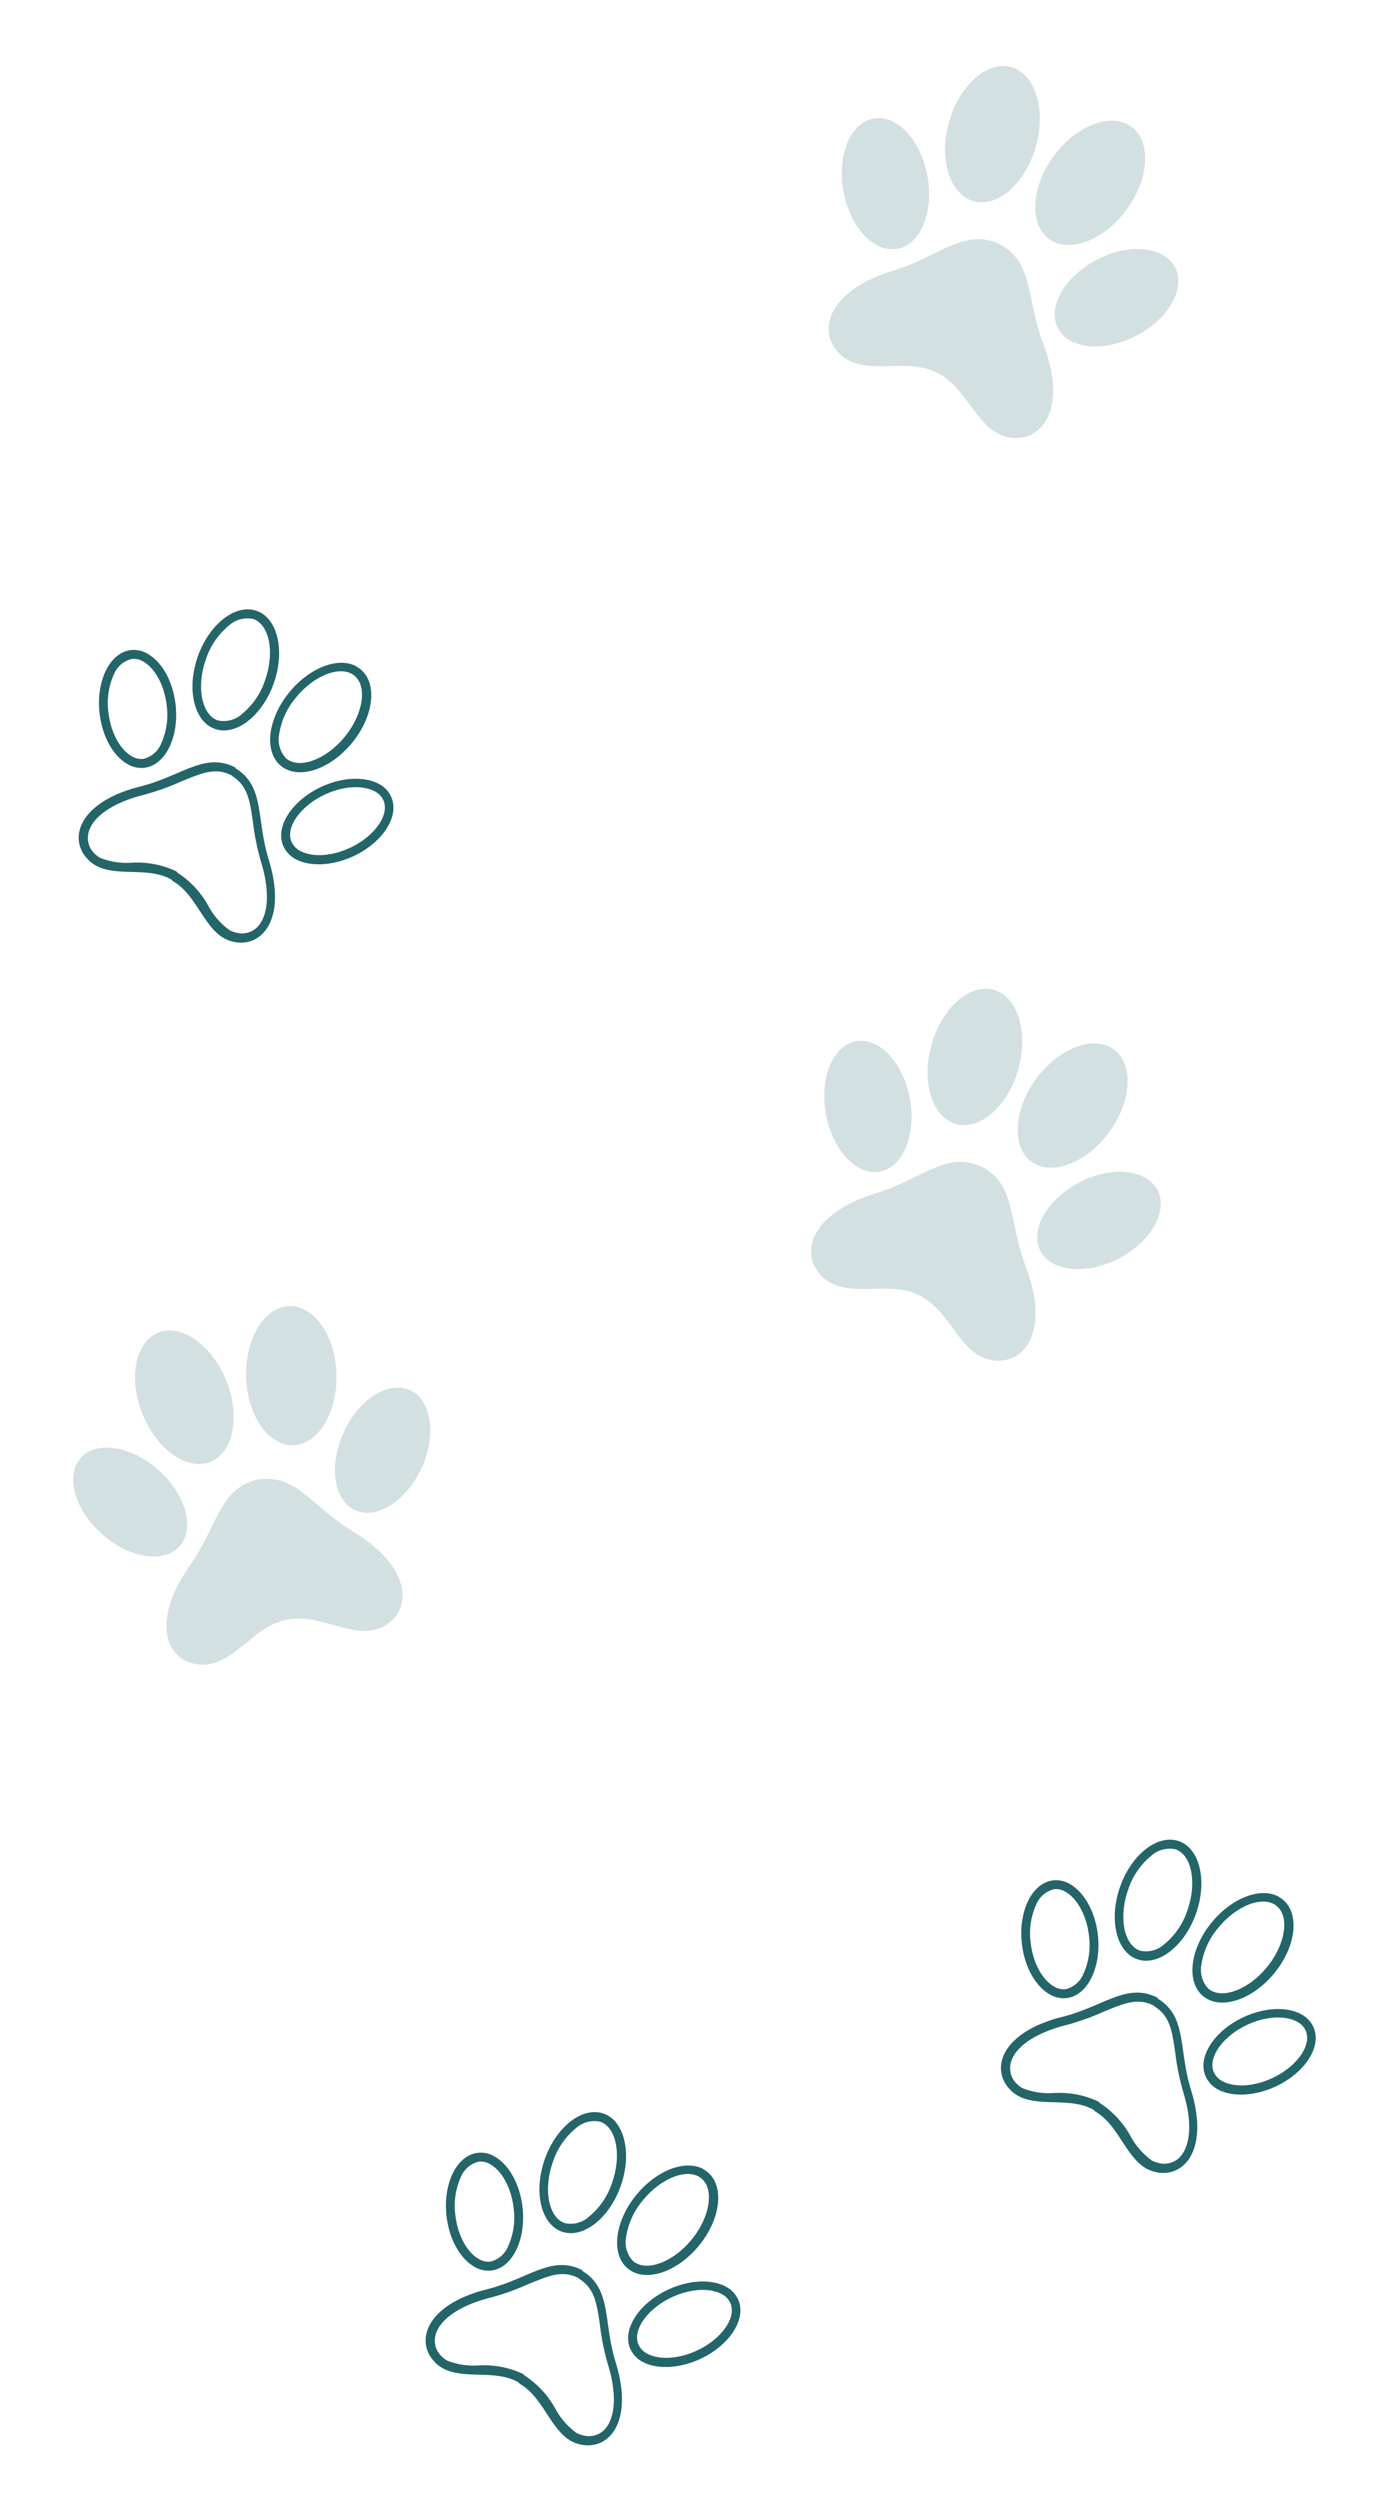 <svg width="314" height="569" fill="none" xmlns="http://www.w3.org/2000/svg"><g opacity=".2" clip-path="url(#clip0_505_210)" fill="#25666A"><path d="M227.572 55.535c-8.081-3.713-13.573 2.804-24.073 6.016-15.421 4.692-17.62 14.268-12.007 19.253 5.614 4.986 14.72.464 21.673 3.938l.125.083c7.095 3.34 9.131 13.355 16.406 14.72 7.276 1.363 13.636-6.264 7.86-21.297-3.917-10.245-2.109-18.574-9.984-22.713zm-16.368-15.357c1.465 8.205-1.663 15.579-6.949 16.484-5.285.906-10.767-5.014-12.22-13.237-1.452-8.224 1.664-15.58 6.968-16.473 5.303-.894 10.755 5.032 12.201 13.226zm38.485 18.977c-7.366 3.84-11.285 10.816-8.768 15.582 2.517 4.766 10.537 5.475 17.862 1.658 7.324-3.816 11.296-10.833 8.768-15.582-2.529-4.748-10.574-5.575-17.862-1.658zM235.861 33.4c-2.418 8.434-8.787 13.985-14.231 12.383-5.445-1.603-7.917-9.687-5.511-18.103 2.407-8.416 8.775-13.967 14.232-12.382 5.456 1.585 7.869 9.757 5.51 18.102zm4.071 2.12c-5.164 7.068-5.655 15.506-1.068 18.863 4.586 3.357 12.495.364 17.677-6.692s5.655-15.506 1.086-18.851c-4.568-3.345-12.513-.376-17.695 6.68z"/></g><g clip-path="url(#clip1_505_210)" fill="#236569"><path d="M131.739 518.545c3.657 2.205 4.136 5.561 4.872 10.654a55.328 55.328 0 001.831 8.977c2.03 6.566 1.736 12.065-.786 14.758a4.943 4.943 0 01-4.976 1.296 5.504 5.504 0 01-1.447-.557 16.417 16.417 0 01-4.812-5.533 21.017 21.017 0 00-6.945-7.478l-.162-.175-.175-.188a20.981 20.981 0 00-9.968-1.97 16.49 16.49 0 01-7.326-1.073 5.645 5.645 0 01-1.249-.94 4.902 4.902 0 01-1.4-2.273 4.937 4.937 0 01-.005-2.674c.971-3.552 5.537-6.668 12.285-8.409a56.058 56.058 0 008.684-3.063c4.794-1.952 7.877-3.365 11.672-1.388l-.093.036zm.943-1.826c-7.016-3.686-12.251 1.901-21.805 4.298-14.017 3.515-16.493 11.991-11.765 16.677.497.509 1.067.94 1.691 1.28 4.795 2.674 11.87.204 17.198 3.183l.149.161.075.08.112.121c5.327 3.03 6.936 10.362 11.743 13.05.604.32 1.244.565 1.908.729 6.5 1.589 12.46-4.921 8.191-18.686-2.893-9.39-.825-16.737-7.644-20.807l.147-.086zm-21.105-24.184c2.747 1.524 4.866 5.483 5.378 10.009a15.812 15.812 0 01-1.25 8.662 5.834 5.834 0 01-4.075 3.509 4.144 4.144 0 01-2.563-.569c-2.748-1.525-4.866-5.483-5.378-10.01a15.817 15.817 0 011.249-8.661 5.84 5.84 0 014.075-3.51c.896-.1 1.798.1 2.564.57zm.992-1.772a6.16 6.16 0 00-3.789-.807c-4.778.562-7.955 7.013-7.102 14.422.621 5.375 3.191 9.765 6.409 11.553a6.162 6.162 0 003.789.807c4.778-.562 7.955-7.013 7.102-14.423-.621-5.374-3.191-9.764-6.409-11.552zm51.918 31.426a4.129 4.129 0 011.808 1.946c1.495 3.288-2.013 8.246-7.677 10.856-4.155 1.909-8.61 2.17-11.407.591a4.38 4.38 0 01-1.808-1.946c-1.495-3.287 2.026-8.258 7.677-10.856 4.169-1.921 8.61-2.17 11.407-.591zm.925-1.709c-3.192-1.787-8.277-1.691-13.187.569-6.789 3.129-10.678 9.192-8.679 13.562a6.297 6.297 0 002.656 2.859c3.205 1.775 8.29 1.678 13.199-.581 6.776-3.117 10.665-9.18 8.666-13.55a6.17 6.17 0 00-2.655-2.859zm-28.101-37.317c3.217 1.788 4.114 7.757 2.066 13.585a16.621 16.621 0 01-5.213 7.692 6.21 6.21 0 01-2.607 1.447 6.176 6.176 0 01-2.975.062 4.002 4.002 0 01-.639-.282c-3.204-1.801-4.114-7.757-2.067-13.585a16.629 16.629 0 015.214-7.692 6.28 6.28 0 012.661-1.448 6.251 6.251 0 013.024-.031c.219.075.428.173.625.294l-.089-.042zm1.055-1.73a6.276 6.276 0 00-.958-.41c-4.782-1.66-10.774 3.004-13.378 10.424-2.415 6.919-1.073 13.774 2.984 16.032.303.167.619.309.945.423 4.782 1.66 10.774-3.004 13.391-10.436 2.428-6.906 1.06-13.762-2.984-16.033zm20.765 13.948c.21.112.405.25.582.41 2.997 2.442 1.954 8.838-2.262 13.953-3.917 4.763-9.505 7.102-12.67 5.29a4.22 4.22 0 01-.595-.397 6.22 6.22 0 01-1.483-2.563 6.255 6.255 0 01-.133-2.963 16.764 16.764 0 013.892-8.44c3.916-4.763 9.491-7.09 12.669-5.29zm1.055-1.705c-4.045-2.245-10.598.165-15.25 5.811-5.008 6.076-5.901 13.607-1.959 16.823.272.233.569.435.886.602 4.043 2.272 10.61-.151 15.249-5.785 5.021-6.088 5.914-13.619 1.959-16.822a7.09 7.09 0 00-.886-.603l.001-.026z"/></g><g clip-path="url(#clip2_505_210)" fill="#236569"><path d="M52.74 176.545c3.656 2.205 4.135 5.561 4.87 10.654a55.328 55.328 0 001.832 8.977c2.03 6.566 1.736 12.065-.786 14.758a4.94 4.94 0 01-4.976 1.296 5.51 5.51 0 01-1.447-.557 16.416 16.416 0 01-4.812-5.533 21.01 21.01 0 00-6.945-7.478l-.162-.175-.175-.188a20.981 20.981 0 00-9.968-1.97 16.49 16.49 0 01-7.326-1.073 5.644 5.644 0 01-1.25-.94 4.905 4.905 0 01-1.398-2.273 4.937 4.937 0 01-.006-2.674c.971-3.552 5.537-6.668 12.285-8.409a56.041 56.041 0 008.684-3.063c4.794-1.952 7.877-3.365 11.672-1.388l-.093.036zm.942-1.826c-7.016-3.686-12.251 1.901-21.806 4.298-14.016 3.515-16.492 11.991-11.764 16.677a7.11 7.11 0 001.691 1.28c4.794 2.674 11.87.204 17.198 3.183l.15.161.074.08.112.121c5.327 3.03 6.936 10.362 11.743 13.05.604.32 1.244.565 1.908.729 6.5 1.589 12.46-4.921 8.191-18.686-2.893-9.39-.825-16.737-7.644-20.807l.147-.086zm-21.105-24.184c2.747 1.524 4.866 5.483 5.378 10.009a15.814 15.814 0 01-1.25 8.662 5.843 5.843 0 01-4.075 3.509 4.146 4.146 0 01-2.563-.569c-2.747-1.525-4.866-5.483-5.378-10.01a15.811 15.811 0 011.25-8.661 5.833 5.833 0 014.074-3.51c.896-.1 1.798.1 2.564.57zm.992-1.772a6.161 6.161 0 00-3.789-.807c-4.778.562-7.955 7.013-7.102 14.422.621 5.375 3.191 9.765 6.409 11.553a6.161 6.161 0 003.789.807c4.778-.562 7.955-7.013 7.102-14.423-.621-5.374-3.191-9.764-6.409-11.552zm51.918 31.426a4.126 4.126 0 011.808 1.946c1.495 3.288-2.013 8.246-7.677 10.856-4.155 1.909-8.61 2.17-11.407.591a4.38 4.38 0 01-1.808-1.946c-1.495-3.287 2.026-8.258 7.677-10.856 4.169-1.921 8.61-2.17 11.407-.591zm.925-1.709c-3.192-1.787-8.277-1.691-13.187.569-6.789 3.129-10.678 9.192-8.68 13.562a6.296 6.296 0 002.657 2.859c3.205 1.775 8.29 1.678 13.2-.581 6.775-3.117 10.664-9.18 8.665-13.55a6.17 6.17 0 00-2.655-2.859zM58.31 141.163c3.218 1.788 4.115 7.757 2.067 13.585a16.619 16.619 0 01-5.213 7.692 6.208 6.208 0 01-2.607 1.447 6.177 6.177 0 01-2.975.062 4.006 4.006 0 01-.64-.282c-3.203-1.801-4.113-7.757-2.066-13.585a16.624 16.624 0 015.214-7.692 6.279 6.279 0 012.661-1.448 6.25 6.25 0 013.024-.031c.219.075.428.173.625.294l-.09-.042zm1.056-1.73a6.287 6.287 0 00-.958-.41c-4.782-1.66-10.774 3.004-13.378 10.424-2.415 6.919-1.073 13.774 2.984 16.032.303.167.619.309.945.423 4.782 1.66 10.774-3.004 13.391-10.436 2.428-6.906 1.06-13.762-2.984-16.033zm20.765 13.948c.21.112.405.25.582.41 2.997 2.442 1.954 8.838-2.262 13.953-3.917 4.763-9.505 7.102-12.67 5.29a4.204 4.204 0 01-.595-.397 6.219 6.219 0 01-1.483-2.563 6.255 6.255 0 01-.133-2.963 16.766 16.766 0 013.892-8.44c3.916-4.763 9.491-7.09 12.67-5.29zm1.055-1.705c-4.045-2.245-10.598.165-15.25 5.811-5.008 6.076-5.9 13.607-1.96 16.823a4.8 4.8 0 00.887.602c4.043 2.272 10.61-.151 15.249-5.785 5.02-6.088 5.913-13.619 1.959-16.822a7.069 7.069 0 00-.886-.603v-.026z"/></g><g clip-path="url(#clip3_505_210)" fill="#236569"><path d="M262.74 456.545c3.656 2.205 4.135 5.561 4.871 10.654a55.328 55.328 0 001.831 8.977c2.03 6.566 1.736 12.065-.786 14.758a4.943 4.943 0 01-4.976 1.296 5.504 5.504 0 01-1.447-.557 16.417 16.417 0 01-4.812-5.533 21.009 21.009 0 00-6.945-7.478l-.162-.175-.175-.188a20.979 20.979 0 00-9.968-1.97 16.49 16.49 0 01-7.326-1.073 5.645 5.645 0 01-1.249-.94 4.892 4.892 0 01-1.399-2.273 4.937 4.937 0 01-.006-2.674c.971-3.552 5.537-6.668 12.285-8.409a56.058 56.058 0 008.684-3.063c4.794-1.952 7.877-3.365 11.672-1.388l-.092.036zm.942-1.826c-7.016-3.686-12.251 1.901-21.805 4.298-14.017 3.515-16.493 11.991-11.765 16.677.497.509 1.067.94 1.691 1.28 4.795 2.674 11.87.204 17.198 3.183l.15.161.074.08.113.121c5.326 3.03 6.936 10.362 11.742 13.05.604.32 1.244.565 1.908.729 6.5 1.589 12.46-4.921 8.192-18.686-2.894-9.39-.826-16.737-7.645-20.807l.147-.086zm-21.105-24.184c2.747 1.524 4.866 5.483 5.378 10.009a15.812 15.812 0 01-1.25 8.662 5.834 5.834 0 01-4.075 3.509 4.144 4.144 0 01-2.563-.569c-2.747-1.525-4.866-5.483-5.378-10.01a15.817 15.817 0 011.249-8.661 5.84 5.84 0 014.075-3.51c.896-.1 1.798.1 2.564.57zm.992-1.772a6.16 6.16 0 00-3.789-.807c-4.778.562-7.955 7.013-7.101 14.422.621 5.375 3.19 9.765 6.408 11.553a6.162 6.162 0 003.789.807c4.778-.562 7.955-7.013 7.102-14.423-.621-5.374-3.191-9.764-6.409-11.552zm51.918 31.426a4.129 4.129 0 011.808 1.946c1.496 3.288-2.013 8.246-7.677 10.856-4.155 1.909-8.609 2.17-11.407.591a4.379 4.379 0 01-1.807-1.946c-1.496-3.287 2.026-8.258 7.676-10.856 4.169-1.921 8.61-2.17 11.407-.591zm.925-1.709c-3.192-1.787-8.277-1.691-13.187.569-6.789 3.129-10.678 9.192-8.679 13.562a6.297 6.297 0 002.656 2.859c3.205 1.775 8.29 1.678 13.2-.581 6.775-3.117 10.664-9.18 8.666-13.55a6.176 6.176 0 00-2.656-2.859zm-28.101-37.317c3.217 1.788 4.114 7.757 2.066 13.585a16.621 16.621 0 01-5.213 7.692 6.21 6.21 0 01-2.607 1.447 6.176 6.176 0 01-2.975.062 4.002 4.002 0 01-.639-.282c-3.204-1.801-4.114-7.757-2.067-13.585a16.629 16.629 0 015.214-7.692 6.28 6.28 0 012.661-1.448 6.251 6.251 0 013.024-.031c.219.075.428.173.625.294l-.089-.042zm1.055-1.73a6.276 6.276 0 00-.958-.41c-4.782-1.66-10.774 3.004-13.378 10.424-2.415 6.919-1.073 13.774 2.984 16.032.303.167.619.309.945.423 4.782 1.66 10.774-3.004 13.391-10.436 2.428-6.906 1.06-13.762-2.984-16.033zm20.765 13.948c.21.112.405.25.582.41 2.997 2.442 1.954 8.838-2.262 13.953-3.917 4.763-9.505 7.102-12.67 5.29a4.22 4.22 0 01-.595-.397 6.22 6.22 0 01-1.483-2.563 6.255 6.255 0 01-.133-2.963 16.764 16.764 0 013.892-8.44c3.916-4.763 9.491-7.09 12.669-5.29zm1.055-1.705c-4.045-2.245-10.598.165-15.25 5.811-5.008 6.076-5.901 13.607-1.959 16.823.272.233.569.435.886.602 4.043 2.272 10.61-.151 15.249-5.785 5.021-6.088 5.914-13.619 1.959-16.822a7.09 7.09 0 00-.886-.603l.001-.026z"/></g><g opacity=".2" clip-path="url(#clip4_505_210)" fill="#25666A"><path d="M223.572 265.535c-8.081-3.713-13.573 2.804-24.073 6.016-15.421 4.692-17.62 14.268-12.007 19.253 5.614 4.986 14.72.464 21.673 3.938l.125.083c7.095 3.339 9.131 13.355 16.406 14.719 7.276 1.364 13.636-6.263 7.86-21.296-3.917-10.245-2.109-18.574-9.984-22.713zm-16.368-15.357c1.465 8.205-1.663 15.579-6.949 16.484-5.285.905-10.767-5.014-12.22-13.237-1.452-8.224 1.664-15.58 6.968-16.473 5.303-.894 10.755 5.032 12.201 13.226zm38.485 18.977c-7.366 3.84-11.285 10.815-8.768 15.581 2.517 4.766 10.537 5.476 17.862 1.659 7.324-3.816 11.296-10.833 8.768-15.582-2.529-4.748-10.574-5.575-17.862-1.658zM231.861 243.4c-2.418 8.434-8.787 13.985-14.231 12.382-5.445-1.602-7.917-9.686-5.511-18.102 2.407-8.416 8.775-13.967 14.232-12.382 5.456 1.585 7.869 9.757 5.51 18.102zm4.071 2.12c-5.164 7.068-5.655 15.506-1.068 18.863 4.586 3.357 12.495.364 17.677-6.692s5.655-15.506 1.086-18.851c-4.568-3.345-12.513-.376-17.695 6.68z"/></g><g opacity=".2" clip-path="url(#clip5_505_210)" fill="#25666A"><path d="M58.563 336.757c-8.66 2.028-8.995 10.545-15.313 19.525-9.294 13.17-5.153 22.08 2.339 22.57 7.491.49 11.905-8.669 19.527-10.194l.15-.011c7.65-1.719 15.405 4.939 21.986 1.55 6.581-3.389 6.92-13.314-6.867-21.637-9.38-5.684-13.065-13.369-21.822-11.803zm-22.349-2.078c6.193 5.579 8.25 13.321 4.632 17.28-3.617 3.959-11.578 2.649-17.772-2.951-6.195-5.6-8.249-13.32-4.61-17.281 3.638-3.96 11.579-2.628 17.75 2.952zm42.03-8.639c-3.458 7.552-2.27 15.465 2.642 17.683 4.913 2.217 11.68-2.146 15.12-9.654 3.44-7.509 2.269-15.487-2.642-17.683-4.911-2.197-11.77 2.088-15.12 9.654zM51.52 314.194c3.267 8.143 1.647 16.434-3.635 18.511-5.282 2.077-12.195-2.787-15.461-10.909-3.266-8.121-1.646-16.412 3.635-18.51 5.28-2.098 12.201 2.872 15.46 10.908zm4.515-.825c.261 8.75 5.053 15.712 10.734 15.548 5.682-.165 10.089-7.383 9.849-16.134-.24-8.751-5.053-15.712-10.713-15.549-5.66.164-10.11 7.384-9.87 16.135z"/></g><defs><clipPath id="clip0_505_210"><path fill="#fff" transform="rotate(33.627 107.152 354.596)" d="M0 0h82v80H0z"/></clipPath><clipPath id="clip1_505_210"><path fill="#fff" transform="rotate(47.116 -466.255 386.111)" d="M0 0h71v75H0z"/></clipPath><clipPath id="clip2_505_210"><path fill="#fff" transform="rotate(47.116 -113.571 124.52)" d="M0 0h71v75H0z"/></clipPath><clipPath id="clip3_505_210"><path fill="#fff" transform="rotate(47.116 -329.658 505.334)" d="M0 0h71v75H0z"/></clipPath><clipPath id="clip4_505_210"><path fill="#fff" transform="rotate(33.627 -242.325 452.978)" d="M0 0h82v80H0z"/></clipPath><clipPath id="clip5_505_210"><path fill="#fff" transform="rotate(-4.237 4076.422 -38.709)" d="M0 0h82v80H0z"/></clipPath></defs></svg>
